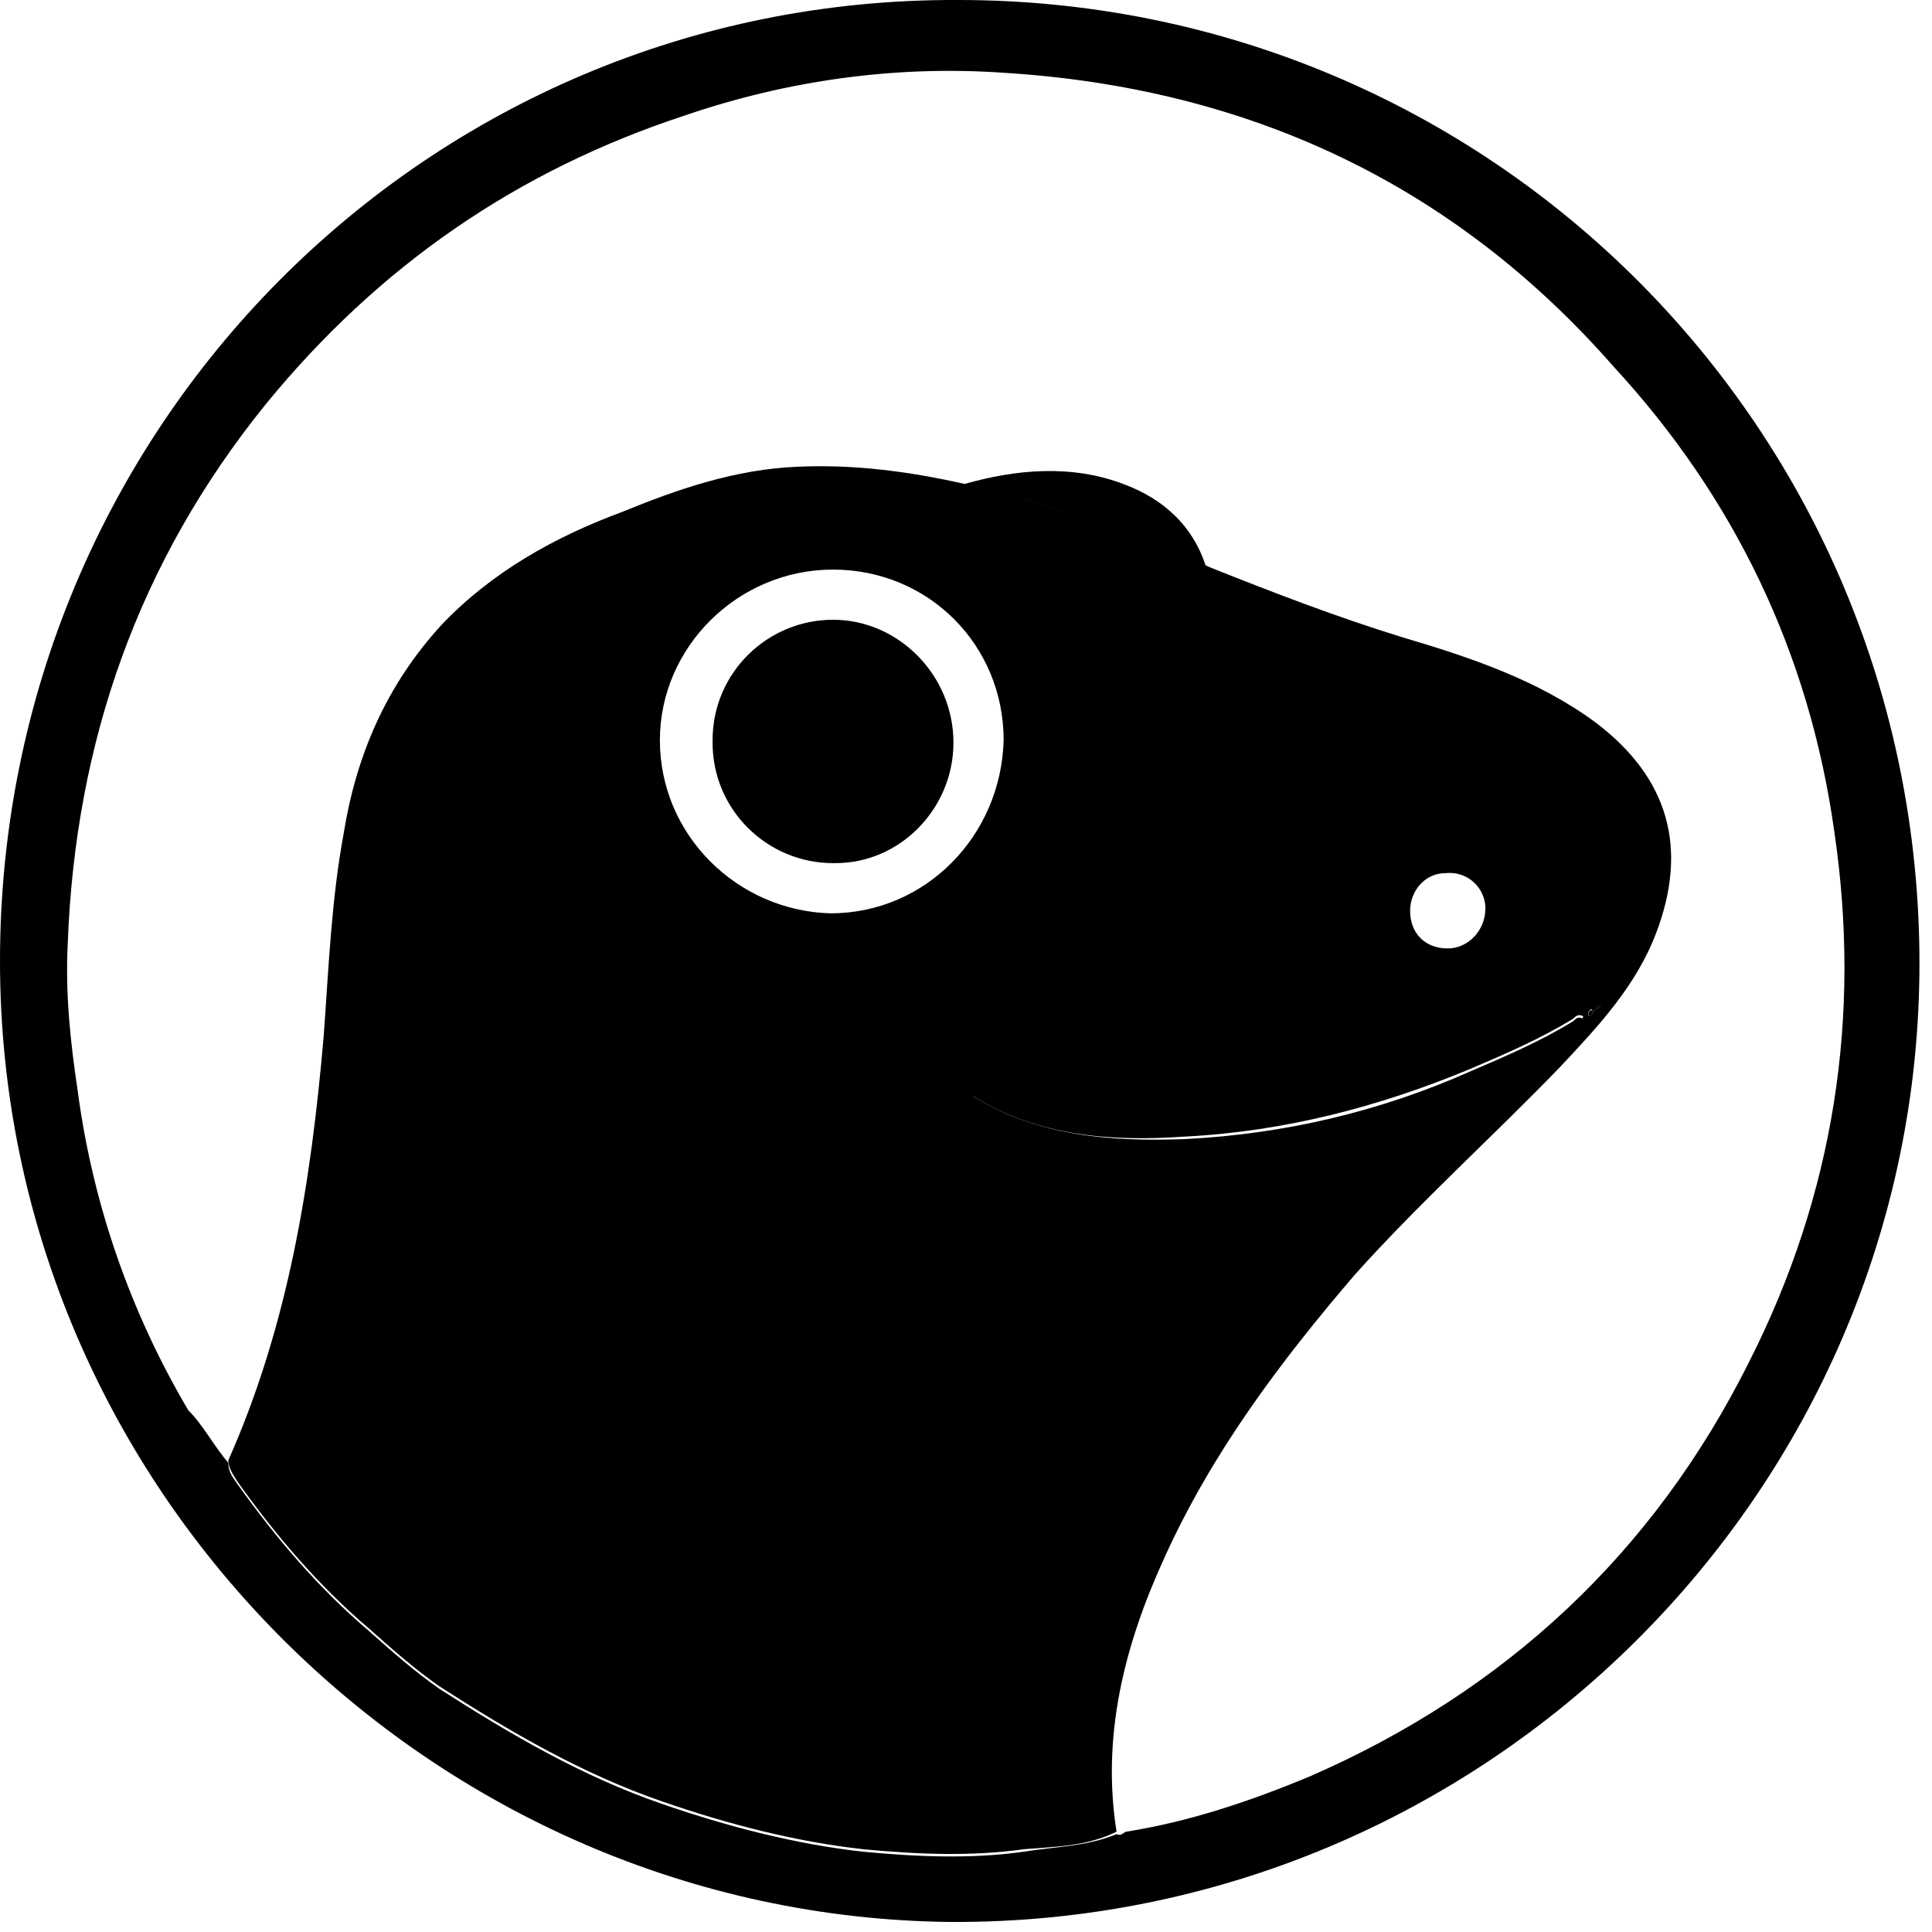 <svg width="77" height="77" viewBox="0 0 77 77" xmlns="http://www.w3.org/2000/svg">
<path fill-rule="evenodd" clip-rule="evenodd" d="M38.2 0C59.4 0 76.5 17.1 76.5 38.4C76.5 59.4 59.2 76.7 37.9 76.6C17.3 76.4 0 59.4 0 38.3C0 17.1 17 -0.1 38.2 0ZM9.1 58.3C9.1 58.7 9.3 58.9 9.5 59.2C11 61.3 12.7 63.3 14.7 65C15.6 65.8 16.5 66.6 17.5 67.3C20.3 69.1 23.2 70.8 26.4 71.9C29 72.8 31.7 73.5 34.4 73.8C36.5 74 38.7 74.1 40.8 73.8C42 73.6 43.3 73.6 44.5 73.1C44.7 73.2 44.8 73 44.9 73C47.4 72.6 49.8 71.8 52.2 70.8C60 67.4 65.9 61.9 69.7 54.3C73.1 47.6 74.2 40.5 73.1 33.1C72.1 26 69.1 19.8 64.3 14.6C57.9 7.3 49.7 3.5 40 2.9C35.7 2.6 31.4 3.2 27.3 4.6C20.6 6.8 15.1 10.6 10.6 16.1C5.5 22.4 3 29.6 2.7 37.6C2.6 39.6 2.8 41.5 3.1 43.5C3.7 48 5.2 52.3 7.5 56.2C8.1 56.8 8.5 57.6 9.1 58.3Z" fill="current"/>
<path fill-rule="evenodd" clip-rule="evenodd" d="M44.5 73.001C43.3 73.6 42 73.6 40.8 73.701C38.7 74.001 36.5 73.9 34.4 73.701C31.7 73.4 29 72.701 26.4 71.8C23.2 70.701 20.3 69.001 17.5 67.201C16.5 66.501 15.6 65.701 14.7 64.9C12.7 63.2 11 61.2 9.5 59.1C9.3 58.8 9.1 58.501 9.1 58.2C11.5 52.8 12.4 47.1 12.9 41.3C13.1 38.6 13.2 35.901 13.7 33.2C14.2 30.101 15.4 27.3 17.6 24.901C19.6 22.8 22.1 21.401 24.8 20.401C27 19.5 29.3 18.701 31.8 18.601C34.1 18.5 36.3 18.8 38.5 19.3C41.8 20.101 45.1 21.101 48.2 22.601C50.7 23.601 53.3 24.601 55.9 25.401C58.6 26.201 61.3 27.101 63.6 28.8C66.5 31 67.3 33.8 66 37.2C65.2 39.3 63.7 40.901 62.2 42.501C59.5 45.3 56.6 47.901 54 50.8C51 54.3 48.3 57.901 46.4 62.1C44.8 65.6 43.9 69.201 44.5 73.001ZM63.8 40.1C63.7 40.1 63.6 40.1 63.5 40.2C63.4 40.2 63.3 40.3 63.3 40.401C63.3 40.401 63.3 40.401 63.3 40.501C63.4 40.501 63.5 40.401 63.5 40.3L63.8 40.1C64 40.1 63.9 40.1 63.8 40.1C63.8 40.1 63.9 40.001 63.8 40.1ZM33.2 22.701C29.4 22.701 26.3 25.8 26.3 29.5C26.3 33.3 29.4 36.3 33.1 36.401C36.9 36.401 39.9 33.3 40 29.5C40 25.701 37 22.701 33.2 22.701ZM38.8 43.7C39.4 44.6 40.5 45.401 41.8 45.8C44.4 46.7 47 46.7 49.6 46.2C54.2 45.3 58.5 43.7 62.4 41.1C62.6 40.901 63 40.901 63.1 40.501C62.9 40.401 62.8 40.501 62.7 40.6C61.4 41.401 60 42.001 58.6 42.6C55 44.1 51.2 45.1 47.2 45.3C44.3 45.501 41.4 45.3 38.8 43.7ZM57.7 37.8C58.5 37.8 59.2 37.1 59.2 36.2C59.2 35.401 58.5 34.7 57.6 34.8C56.8 34.8 56.2 35.501 56.2 36.3C56.2 37.2 56.8 37.8 57.7 37.8Z" fill="current"/>
<path fill-rule="evenodd" clip-rule="evenodd" d="M38.8 43.7C41.4 45.3 44.3 45.5 47.2 45.4C51.2 45.2 55 44.3 58.6 42.7C60 42.1 61.4 41.5 62.7 40.7C62.8 40.6 62.9 40.5 63.1 40.6C63 40.9 62.7 41 62.4 41.2C58.5 43.8 54.2 45.4 49.6 46.3C47 46.8 44.3 46.8 41.8 45.9C40.5 45.4 39.3 44.6 38.8 43.7ZM38.4 19.3C40.5 18.7 42.7 18.5 44.8 19.3C46.4 19.9 47.6 21 48.1 22.7C45.1 21.1 41.8 20.1 38.4 19.3Z" fill="current"/>
<path fill-rule="evenodd" clip-rule="evenodd" d="M63.5 40.3C63.5 40.4 63.4 40.5 63.3 40.5C63.3 40.3 63.4 40.2 63.5 40.3ZM63.8 40.1L63.5 40.3L63.4 40.2C63.6 40.1 63.7 40.1 63.8 40.1Z" fill="current"/>
<path fill-rule="evenodd" clip-rule="evenodd" d="M38 29.6C38 32.2 35.9 34.4 33.3 34.4H33.2C30.6 34.4 28.4 32.3 28.4 29.6V29.5C28.4 26.8 30.6 24.7 33.2 24.7C35.8 24.7 38 26.9 38 29.6Z" fill="current"/>
</svg>
